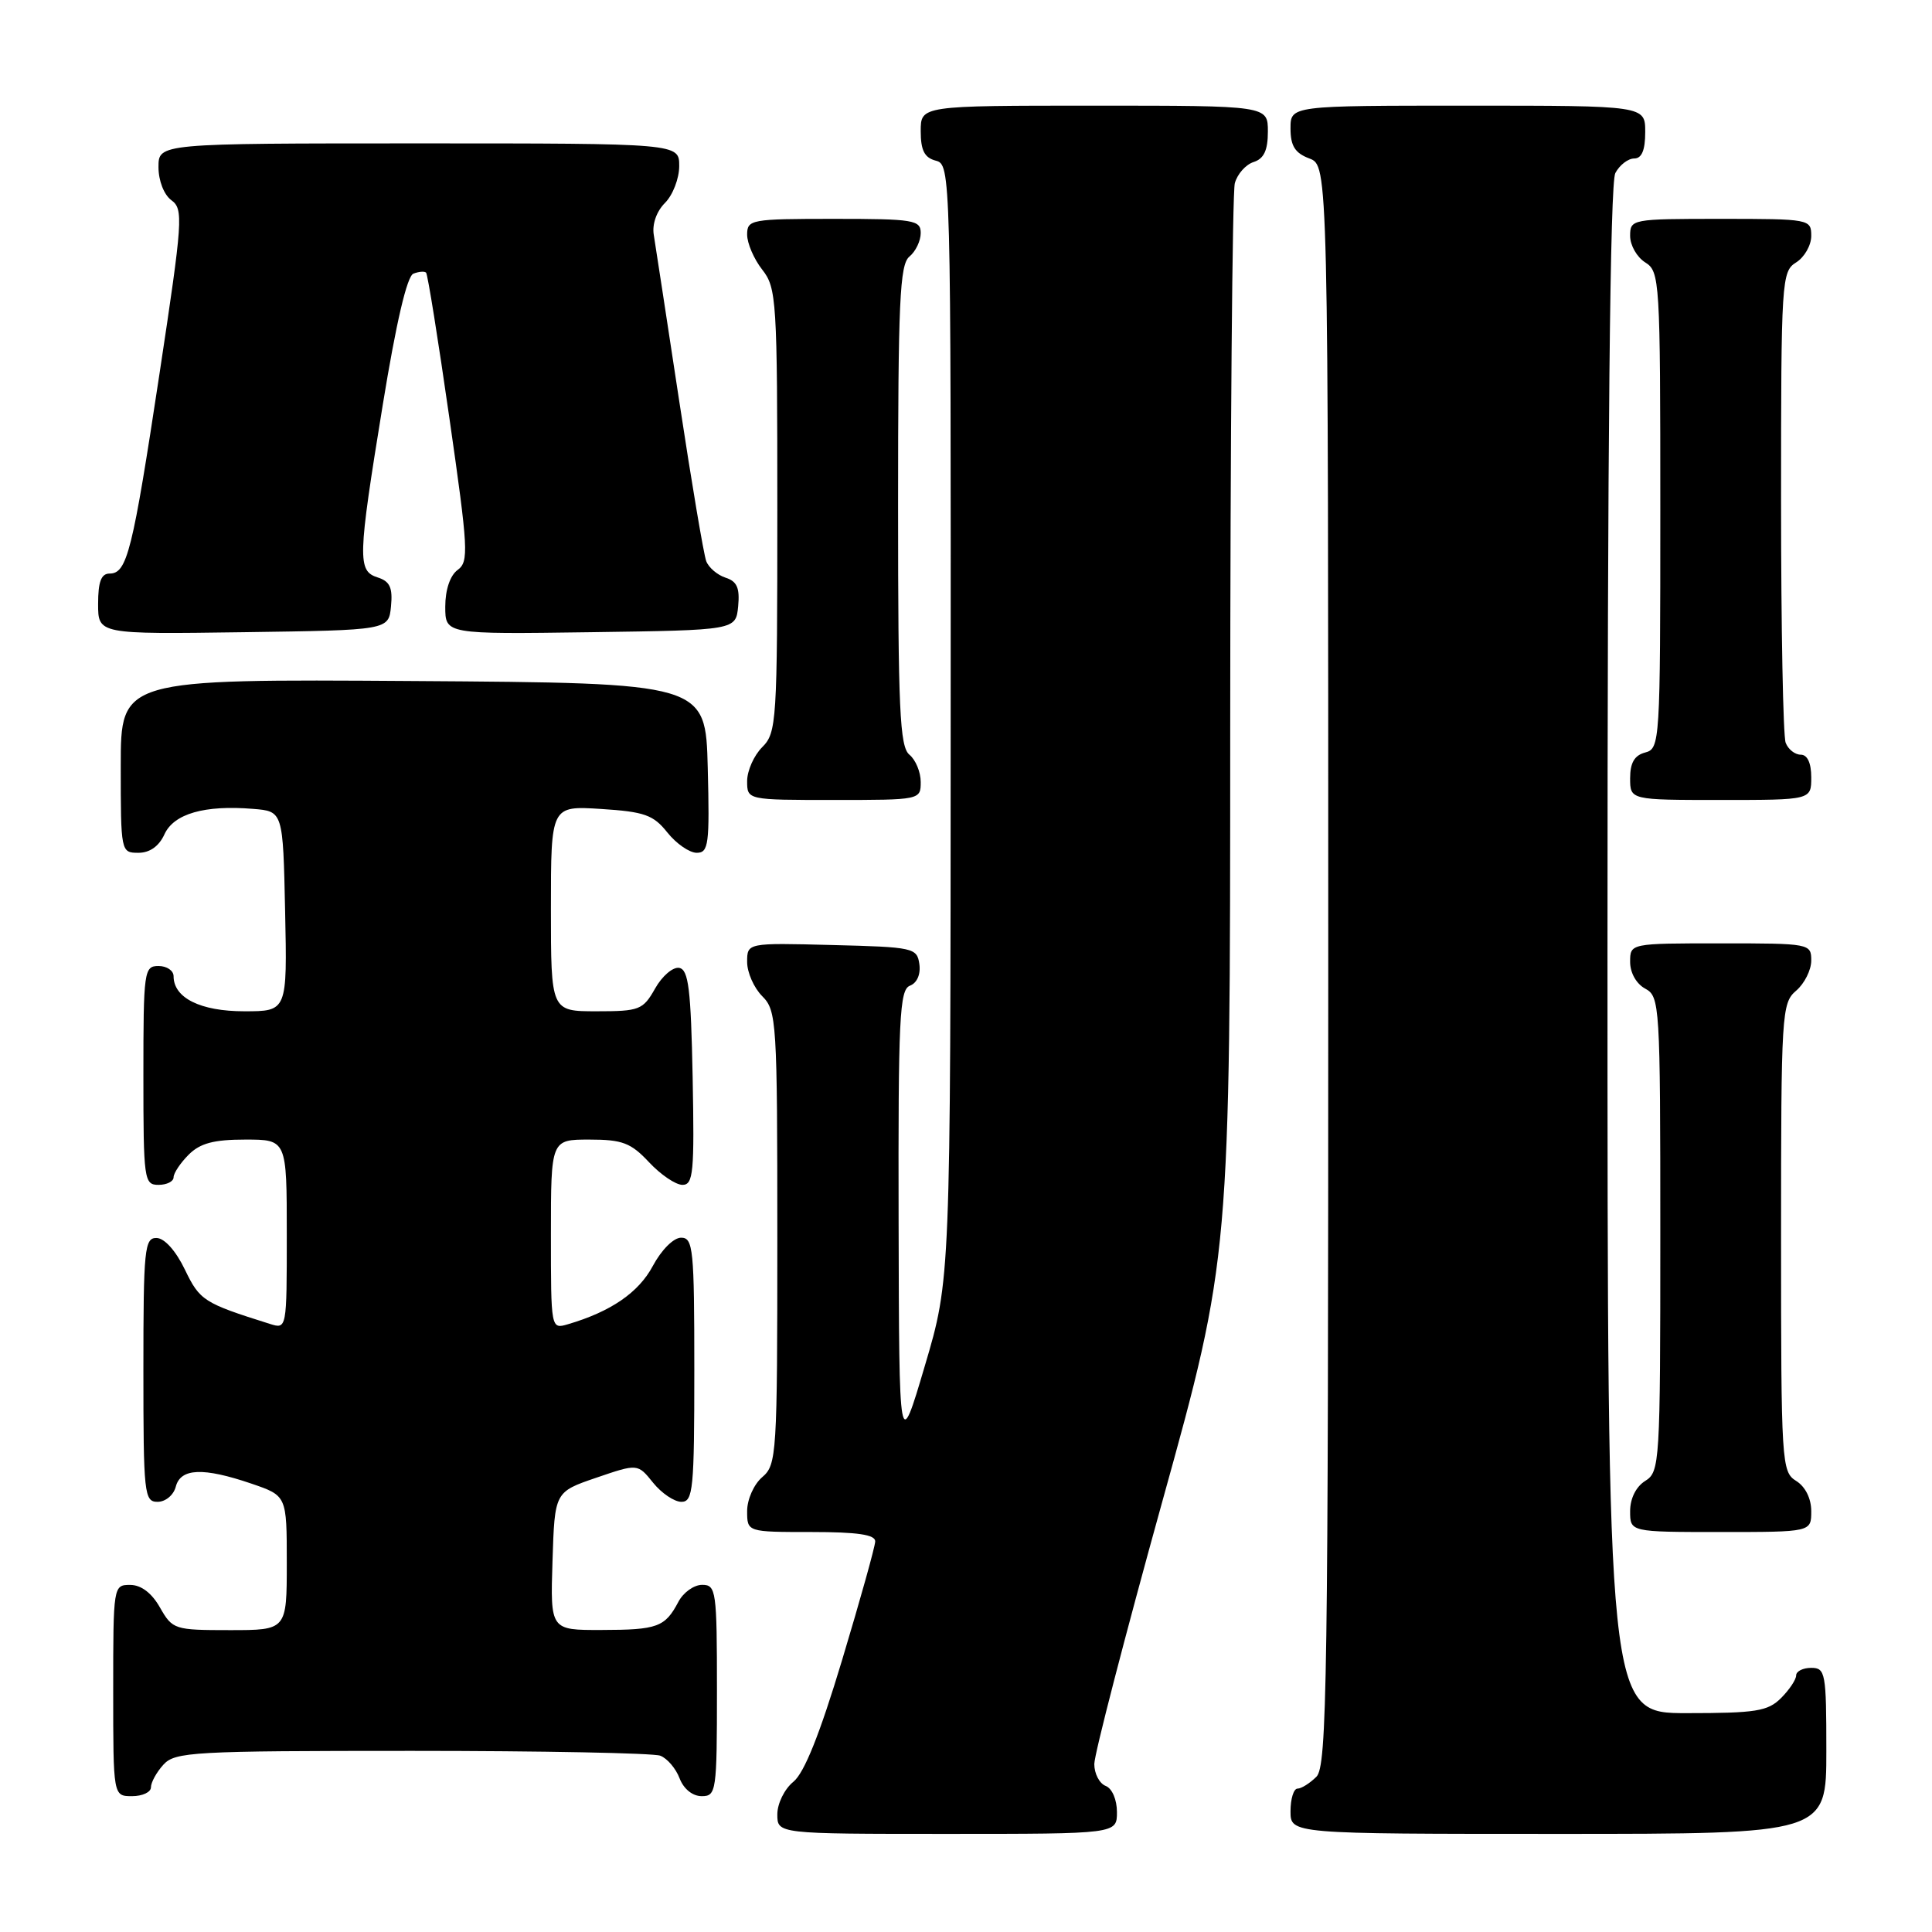 <?xml version="1.0" encoding="UTF-8" standalone="no"?>
<!DOCTYPE svg PUBLIC "-//W3C//DTD SVG 1.1//EN" "http://www.w3.org/Graphics/SVG/1.1/DTD/svg11.dtd" >
<svg xmlns="http://www.w3.org/2000/svg" xmlns:xlink="http://www.w3.org/1999/xlink" version="1.1" viewBox="0 0 256 256">
 <g >
 <path fill="currentColor"
d=" M 148.00 240.11 C 148.00 238.46 147.36 236.97 146.50 236.64 C 145.68 236.32 145.00 235.02 145.00 233.75 C 145.00 232.47 149.05 216.84 154.00 199.00 C 163.00 166.57 163.00 166.57 163.01 96.54 C 163.02 58.02 163.29 25.50 163.62 24.28 C 163.95 23.06 165.07 21.80 166.11 21.47 C 167.48 21.03 168.00 19.92 168.00 17.43 C 168.00 14.00 168.00 14.00 145.00 14.00 C 122.00 14.00 122.00 14.00 122.00 17.38 C 122.00 19.93 122.50 20.90 124.00 21.29 C 125.98 21.81 126.00 22.64 125.97 95.66 C 125.95 169.50 125.95 169.50 122.54 181.00 C 119.14 192.50 119.14 192.50 119.07 161.86 C 119.01 134.89 119.19 131.14 120.57 130.61 C 121.51 130.25 122.01 129.11 121.82 127.75 C 121.51 125.59 121.06 125.49 110.25 125.22 C 99.00 124.93 99.00 124.93 99.00 127.47 C 99.00 128.86 99.90 130.90 101.00 132.00 C 102.91 133.91 103.00 135.33 103.00 164.01 C 103.00 192.78 102.92 194.09 101.00 195.73 C 99.89 196.68 99.00 198.68 99.00 200.22 C 99.00 203.00 99.00 203.00 107.50 203.00 C 113.65 203.00 115.99 203.35 115.97 204.25 C 115.95 204.94 113.98 212.00 111.59 219.94 C 108.62 229.81 106.57 234.93 105.12 236.10 C 103.95 237.05 103.00 238.98 103.00 240.41 C 103.00 243.00 103.00 243.00 125.50 243.00 C 148.00 243.00 148.00 243.00 148.00 240.11 Z  M 242.00 232.00 C 242.00 221.67 241.88 221.00 240.00 221.00 C 238.90 221.00 238.00 221.45 238.00 222.00 C 238.00 222.55 237.10 223.90 236.00 225.00 C 234.25 226.75 232.67 227.00 223.50 227.00 C 213.00 227.00 213.00 227.00 213.00 125.93 C 213.00 58.18 213.34 24.23 214.04 22.93 C 214.60 21.87 215.73 21.00 216.54 21.00 C 217.54 21.00 218.00 19.91 218.00 17.50 C 218.00 14.00 218.00 14.00 194.50 14.00 C 171.00 14.00 171.00 14.00 171.00 17.02 C 171.00 19.33 171.59 20.28 173.50 21.00 C 176.00 21.95 176.00 21.95 176.00 127.90 C 176.00 222.89 175.84 234.02 174.43 235.43 C 173.56 236.29 172.44 237.00 171.93 237.00 C 171.42 237.00 171.00 238.35 171.00 240.00 C 171.00 243.00 171.00 243.00 206.50 243.00 C 242.00 243.00 242.00 243.00 242.00 232.00 Z  M 20.00 236.83 C 20.00 236.18 20.74 234.83 21.65 233.83 C 23.19 232.13 25.56 232.00 54.57 232.00 C 71.77 232.00 86.58 232.29 87.49 232.64 C 88.41 232.99 89.56 234.34 90.05 235.64 C 90.59 237.05 91.77 238.00 92.98 238.00 C 94.91 238.00 95.00 237.39 95.00 224.00 C 95.00 210.75 94.89 210.00 93.04 210.00 C 91.95 210.00 90.54 211.01 89.89 212.25 C 88.12 215.60 87.13 215.97 79.71 215.98 C 72.92 216.00 72.92 216.00 73.21 206.84 C 73.50 197.69 73.50 197.69 79.00 195.81 C 84.50 193.93 84.50 193.93 86.54 196.47 C 87.66 197.86 89.35 199.00 90.29 199.00 C 91.84 199.00 92.00 197.35 92.00 181.50 C 92.00 165.50 91.85 164.00 90.25 164.00 C 89.25 164.00 87.64 165.62 86.50 167.75 C 84.62 171.27 80.94 173.80 75.25 175.47 C 73.00 176.13 73.00 176.13 73.00 163.57 C 73.00 151.00 73.00 151.00 78.10 151.00 C 82.47 151.00 83.59 151.43 86.00 154.00 C 87.54 155.65 89.53 157.00 90.43 157.00 C 91.87 157.00 92.02 155.36 91.78 142.76 C 91.55 131.05 91.23 128.48 90.00 128.25 C 89.17 128.10 87.73 129.33 86.80 130.99 C 85.20 133.82 84.73 134.00 79.05 134.00 C 73.00 134.00 73.00 134.00 73.00 120.38 C 73.00 106.77 73.00 106.77 79.64 107.19 C 85.39 107.56 86.57 107.97 88.43 110.31 C 89.61 111.79 91.36 113.00 92.32 113.00 C 93.89 113.00 94.04 111.89 93.78 101.75 C 93.50 90.50 93.50 90.50 54.75 90.24 C 16.00 89.98 16.00 89.98 16.00 101.49 C 16.00 112.89 16.02 113.00 18.34 113.00 C 19.85 113.00 21.07 112.13 21.79 110.55 C 23.04 107.82 27.10 106.65 33.54 107.18 C 37.50 107.50 37.50 107.50 37.78 120.75 C 38.06 134.00 38.06 134.00 32.36 134.00 C 26.56 134.00 23.00 132.23 23.00 129.35 C 23.00 128.61 22.10 128.00 21.00 128.00 C 19.09 128.00 19.00 128.67 19.00 142.50 C 19.00 156.33 19.09 157.00 21.00 157.00 C 22.10 157.00 23.00 156.55 23.00 156.00 C 23.00 155.45 23.90 154.10 25.00 153.00 C 26.52 151.48 28.33 151.00 32.50 151.00 C 38.00 151.00 38.00 151.00 38.00 163.57 C 38.00 176.13 38.00 176.13 35.75 175.42 C 26.98 172.66 26.48 172.34 24.50 168.23 C 23.30 165.74 21.80 164.06 20.75 164.04 C 19.15 164.00 19.00 165.49 19.00 181.50 C 19.00 197.97 19.11 199.00 20.88 199.00 C 21.93 199.00 23.00 198.11 23.29 197.00 C 23.93 194.53 26.92 194.41 33.32 196.59 C 38.00 198.19 38.00 198.19 38.00 207.09 C 38.00 216.00 38.00 216.00 30.45 216.00 C 23.12 216.00 22.86 215.92 21.20 213.01 C 20.11 211.08 18.70 210.01 17.25 210.01 C 15.02 210.00 15.00 210.15 15.00 224.00 C 15.00 238.00 15.00 238.00 17.50 238.00 C 18.88 238.00 20.00 237.47 20.00 236.83 Z  M 240.00 200.24 C 240.00 198.56 239.22 196.99 238.00 196.23 C 236.07 195.03 236.00 193.90 236.00 163.98 C 236.00 134.22 236.08 132.91 238.00 131.27 C 239.10 130.33 240.00 128.53 240.00 127.28 C 240.00 125.03 239.82 125.00 228.00 125.00 C 216.00 125.00 216.00 125.00 216.00 127.46 C 216.00 128.91 216.83 130.37 218.00 131.00 C 219.93 132.04 220.00 133.09 220.00 163.53 C 220.00 193.90 219.93 195.03 218.00 196.23 C 216.78 196.99 216.00 198.56 216.00 200.24 C 216.00 203.00 216.00 203.00 228.00 203.00 C 240.00 203.00 240.00 203.00 240.00 200.24 Z  M 122.00 103.62 C 122.00 102.31 121.33 100.68 120.50 100.00 C 119.22 98.94 119.00 94.01 119.00 67.00 C 119.00 39.99 119.22 35.06 120.50 34.00 C 121.33 33.32 122.00 31.91 122.00 30.88 C 122.00 29.15 121.08 29.00 110.50 29.00 C 99.50 29.00 99.00 29.09 99.00 31.09 C 99.00 32.24 99.90 34.33 101.00 35.73 C 102.90 38.14 103.00 39.78 103.00 67.63 C 103.00 95.67 102.91 97.09 101.00 99.00 C 99.90 100.10 99.00 102.12 99.00 103.50 C 99.00 106.00 99.00 106.00 110.50 106.00 C 121.94 106.00 122.00 105.99 122.00 103.62 Z  M 240.00 103.00 C 240.00 101.10 239.49 100.00 238.61 100.00 C 237.84 100.00 236.94 99.29 236.61 98.42 C 236.27 97.55 236.00 83.15 236.00 66.43 C 236.00 37.10 236.07 35.97 238.00 34.77 C 239.10 34.08 240.00 32.50 240.00 31.26 C 240.00 29.04 239.79 29.00 228.00 29.00 C 216.21 29.00 216.00 29.04 216.00 31.26 C 216.00 32.50 216.90 34.08 218.00 34.77 C 219.93 35.97 220.00 37.10 220.00 67.60 C 220.00 98.35 219.95 99.20 218.00 99.71 C 216.58 100.08 216.00 101.07 216.00 103.12 C 216.00 106.00 216.00 106.00 228.00 106.00 C 240.00 106.00 240.00 106.00 240.00 103.00 Z  M 51.81 80.34 C 52.05 77.87 51.66 77.03 50.06 76.52 C 47.35 75.66 47.39 74.06 50.72 53.63 C 52.49 42.77 53.93 36.58 54.78 36.26 C 55.50 35.98 56.26 35.92 56.46 36.13 C 56.67 36.34 58.06 45.01 59.55 55.42 C 62.05 72.82 62.14 74.42 60.64 75.52 C 59.64 76.25 59.00 78.15 59.00 80.38 C 59.00 84.04 59.00 84.04 78.25 83.77 C 97.50 83.50 97.50 83.50 97.81 80.34 C 98.04 77.91 97.66 77.03 96.15 76.55 C 95.07 76.20 93.91 75.22 93.58 74.36 C 93.25 73.49 91.64 63.95 90.00 53.14 C 88.36 42.34 86.84 32.44 86.63 31.13 C 86.39 29.72 86.99 28.01 88.12 26.88 C 89.15 25.85 90.00 23.65 90.00 22.00 C 90.00 19.00 90.00 19.00 55.50 19.00 C 21.00 19.00 21.00 19.00 21.00 22.14 C 21.00 23.95 21.73 25.81 22.71 26.53 C 24.32 27.71 24.22 29.14 21.13 49.55 C 17.56 73.12 16.84 76.00 14.52 76.00 C 13.41 76.00 13.00 77.08 13.00 80.02 C 13.00 84.04 13.00 84.04 32.25 83.77 C 51.50 83.50 51.50 83.50 51.81 80.34 Z "/>
</g>
</svg>